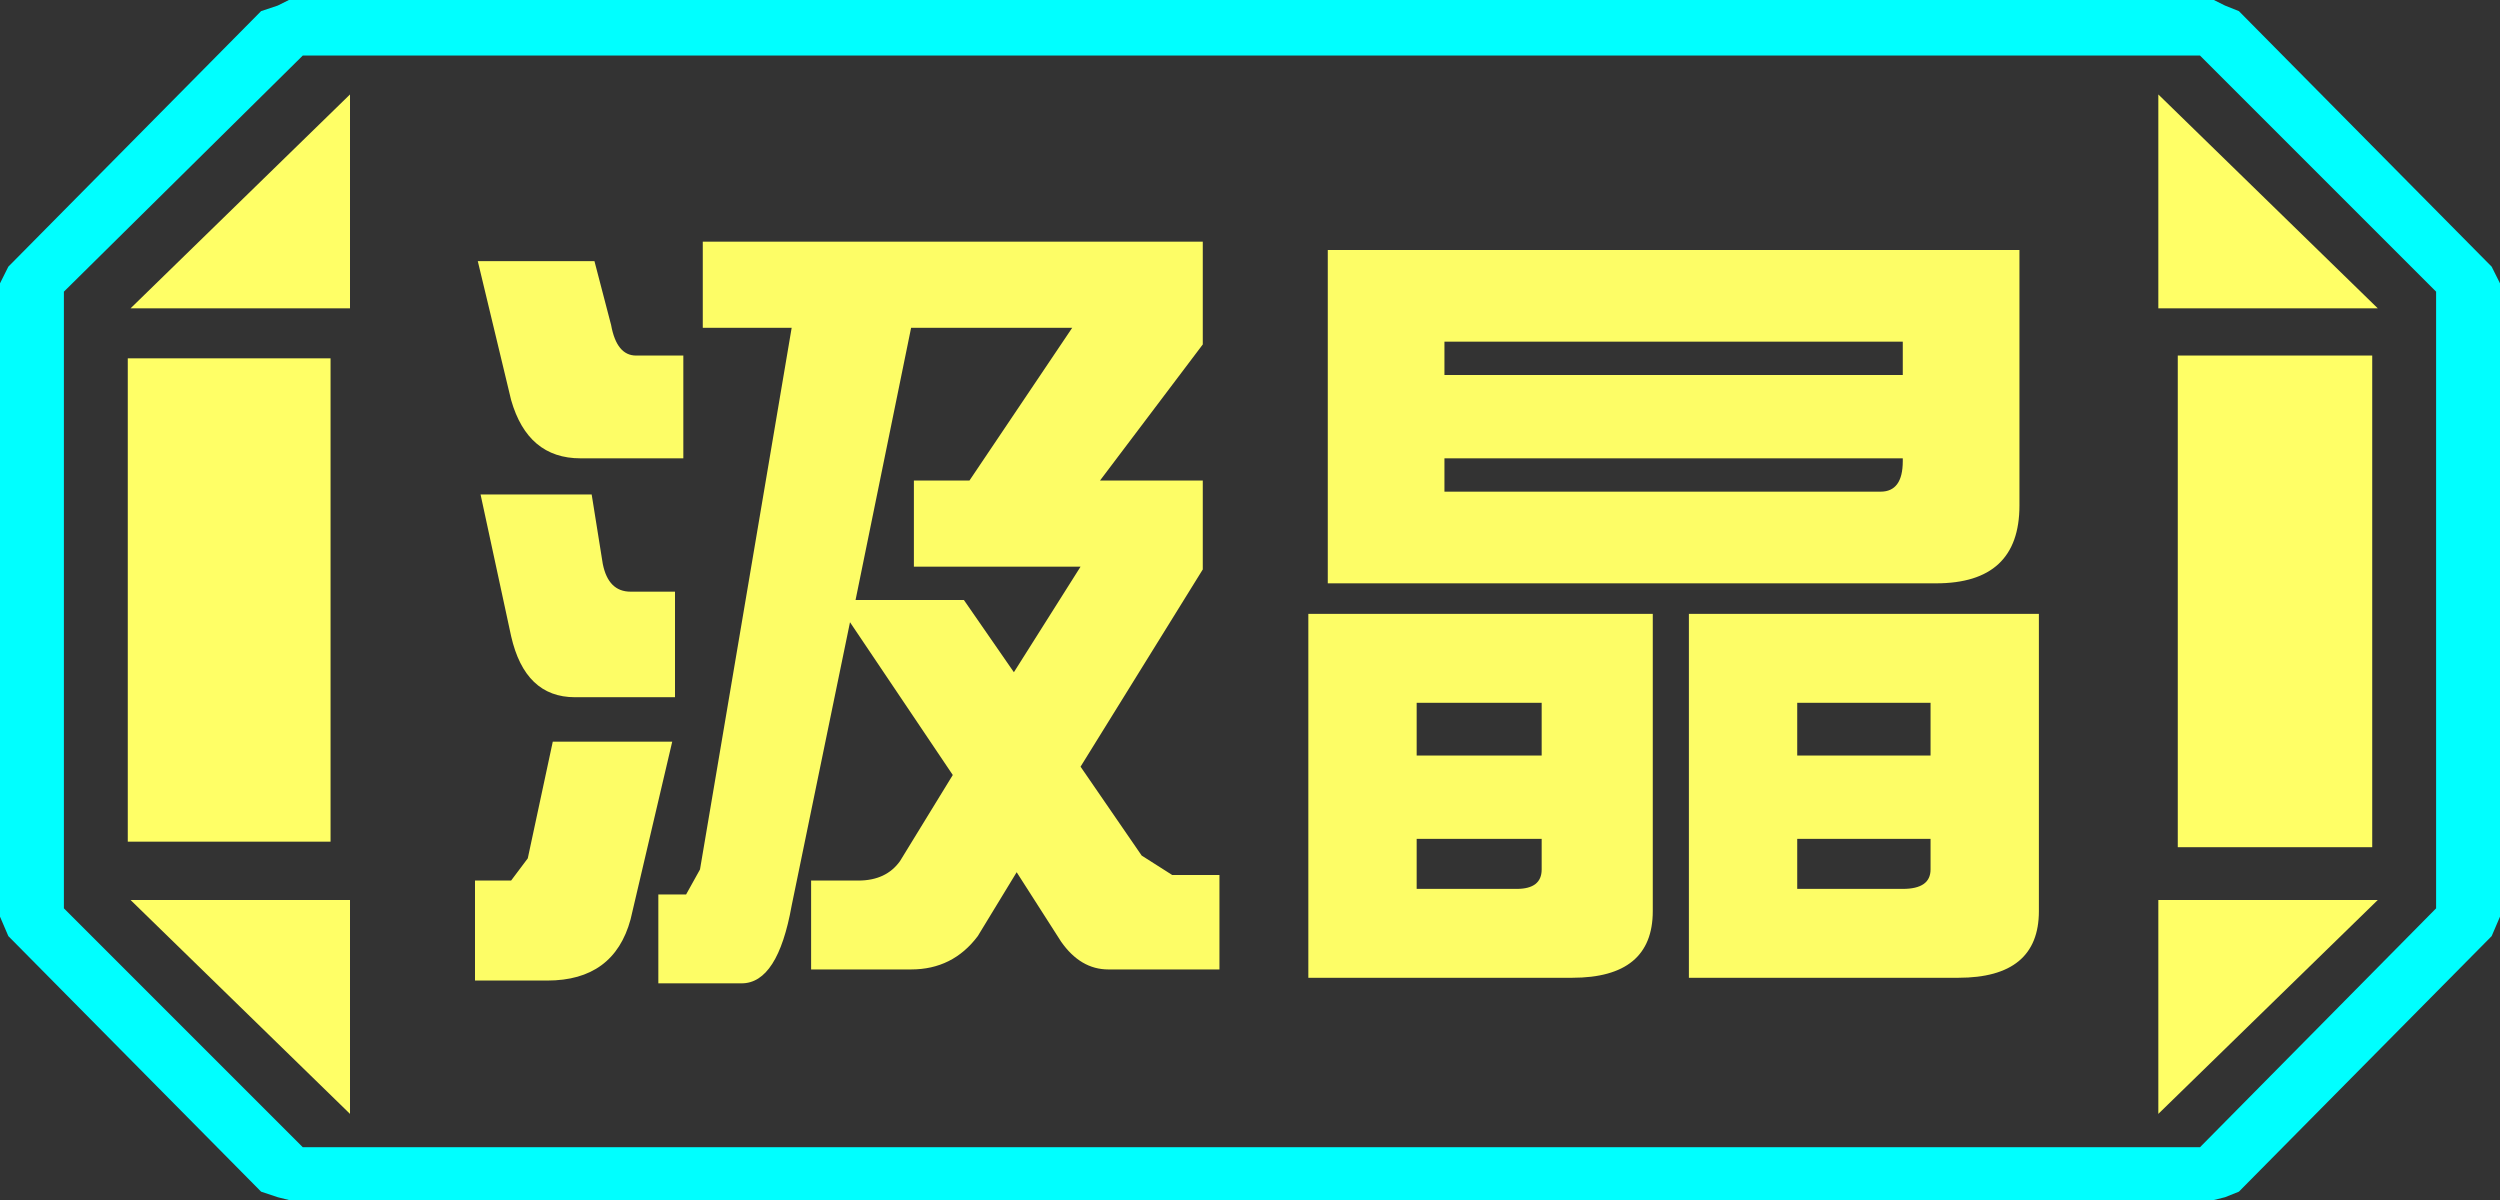 <?xml version="1.0" encoding="UTF-8" standalone="no"?>
<svg xmlns:ffdec="https://www.free-decompiler.com/flash" xmlns:xlink="http://www.w3.org/1999/xlink" ffdec:objectType="frame" height="21.6px" width="45.0px" xmlns="http://www.w3.org/2000/svg">
  <rect width="100%" height="100%" fill="#333333" stroke="none"/>
  <g transform="matrix(1.0, 0.0, 0.0, 1.0, 0.0, 0.0)">
    <use ffdec:characterId="1" height="21.6" transform="matrix(1.0, 0.0, 0.0, 1.0, 0.0, 0.0)" width="45.0" xlink:href="#shape0"/>
  </g>
  <defs>
    <g id="shape0" transform="matrix(1.0, 0.0, 0.0, 1.0, 0.0, 0.0)">
      <path d="M45.0 5.1 L45.0 16.5 44.85 16.85 40.3 21.45 40.05 21.55 39.85 21.6 5.2 21.6 5.0 21.55 4.7 21.45 0.15 16.85 0.0 16.5 0.0 5.1 0.15 4.8 4.7 0.2 5.0 0.1 5.2 0.0 39.85 0.0 40.05 0.1 40.3 0.2 44.85 4.8 45.0 5.1 M43.85 16.35 L43.85 5.25 39.6 1.0 5.45 1.0 1.15 5.25 1.15 16.35 5.45 20.65 39.6 20.65 43.85 16.35" fill="#00ffff" fill-rule="evenodd" stroke="none"/>
      <path d="M42.7 6.4 L42.7 15.25 39.2 15.25 39.2 6.4 42.7 6.4 M38.85 1.7 L42.8 5.55 38.85 5.55 38.85 1.7 M6.3 1.7 L6.3 5.55 2.35 5.55 6.3 1.7 M38.85 20.05 L38.85 16.2 42.8 16.2 38.85 20.05 M5.95 6.45 L5.95 15.15 2.3 15.15 2.3 6.45 5.95 6.45 M6.3 20.05 L2.35 16.2 6.3 16.2 6.3 20.05" fill="#ffff66" fill-rule="evenodd" stroke="none"/>
      <path d="M43.85 16.35 L39.6 20.65 5.45 20.65 1.15 16.35 1.15 5.25 5.45 1.0 39.6 1.0 43.85 5.25 43.85 16.35 M42.7 6.4 L39.2 6.4 39.2 15.25 42.7 15.25 42.7 6.4 M38.85 1.7 L38.85 5.55 42.8 5.55 38.85 1.7 M38.85 20.05 L42.8 16.2 38.85 16.2 38.85 20.05 M6.3 1.7 L2.35 5.55 6.3 5.55 6.3 1.7 M6.3 20.05 L6.3 16.2 2.35 16.2 6.3 20.05 M5.95 6.45 L2.3 6.45 2.3 15.15 5.95 15.15 5.95 6.45" fill="#ffff66" fill-opacity="0.0" fill-rule="evenodd" stroke="none"/>
      <path d="M36.7 11.05 L36.7 16.4 Q36.7 17.6 35.25 17.6 L30.4 17.6 30.4 11.05 36.7 11.05 M34.25 6.15 L26.0 6.15 26.0 6.75 34.25 6.75 34.25 6.15 M34.25 8.25 L26.0 8.25 26.0 8.85 33.85 8.85 Q34.25 8.85 34.25 8.3 L34.25 8.25 M34.85 10.5 L23.9 10.5 23.9 4.5 36.35 4.5 36.35 9.1 Q36.35 10.5 34.85 10.5 M29.75 11.05 L29.75 16.4 Q29.75 17.6 28.3 17.6 L23.55 17.6 23.55 11.05 29.75 11.05 M21.65 6.2 L19.8 8.65 21.65 8.65 21.65 10.25 19.45 13.8 20.55 15.4 21.1 15.75 21.95 15.75 21.95 17.45 19.95 17.45 Q19.45 17.45 19.1 16.95 L18.3 15.7 17.6 16.85 Q17.15 17.45 16.4 17.45 L14.6 17.45 14.6 15.85 15.45 15.85 Q15.95 15.85 16.2 15.5 L17.15 13.95 15.3 11.2 14.25 16.3 Q14.0 17.7 13.35 17.7 L11.85 17.7 11.85 16.1 12.35 16.1 12.6 15.65 14.25 5.9 12.65 5.9 12.65 4.35 21.65 4.35 21.65 6.2 M27.75 13.6 L27.75 12.65 25.5 12.65 25.5 13.6 27.75 13.6 M25.5 15.1 L25.5 16.0 27.3 16.0 Q27.75 16.0 27.75 15.65 L27.75 15.1 25.5 15.1 M34.75 12.65 L32.35 12.65 32.35 13.6 34.75 13.6 34.75 12.65 M34.75 15.65 L34.75 15.1 32.35 15.1 32.35 16.0 34.25 16.0 Q34.75 16.0 34.75 15.65 M16.4 5.9 L15.4 10.8 17.35 10.8 18.25 12.1 19.45 10.2 16.45 10.2 16.45 8.65 17.45 8.65 19.3 5.9 16.4 5.9 M11.0 5.85 Q11.1 6.4 11.45 6.4 L12.3 6.4 12.3 8.25 10.45 8.25 Q9.5 8.25 9.2 7.2 L8.6 4.7 10.7 4.7 11.0 5.85 M10.85 10.15 Q10.95 10.65 11.35 10.65 L12.15 10.65 12.15 12.55 10.35 12.55 Q9.45 12.55 9.2 11.45 L8.65 8.9 10.65 8.9 10.85 10.15 M9.95 13.35 L12.1 13.35 11.35 16.55 Q11.05 17.65 9.85 17.65 L8.55 17.65 8.55 15.85 9.2 15.85 9.5 15.45 9.95 13.35" fill="#ffff66" fill-opacity="0.988" fill-rule="evenodd" stroke="none"/>
    </g>
  </defs>
</svg>
